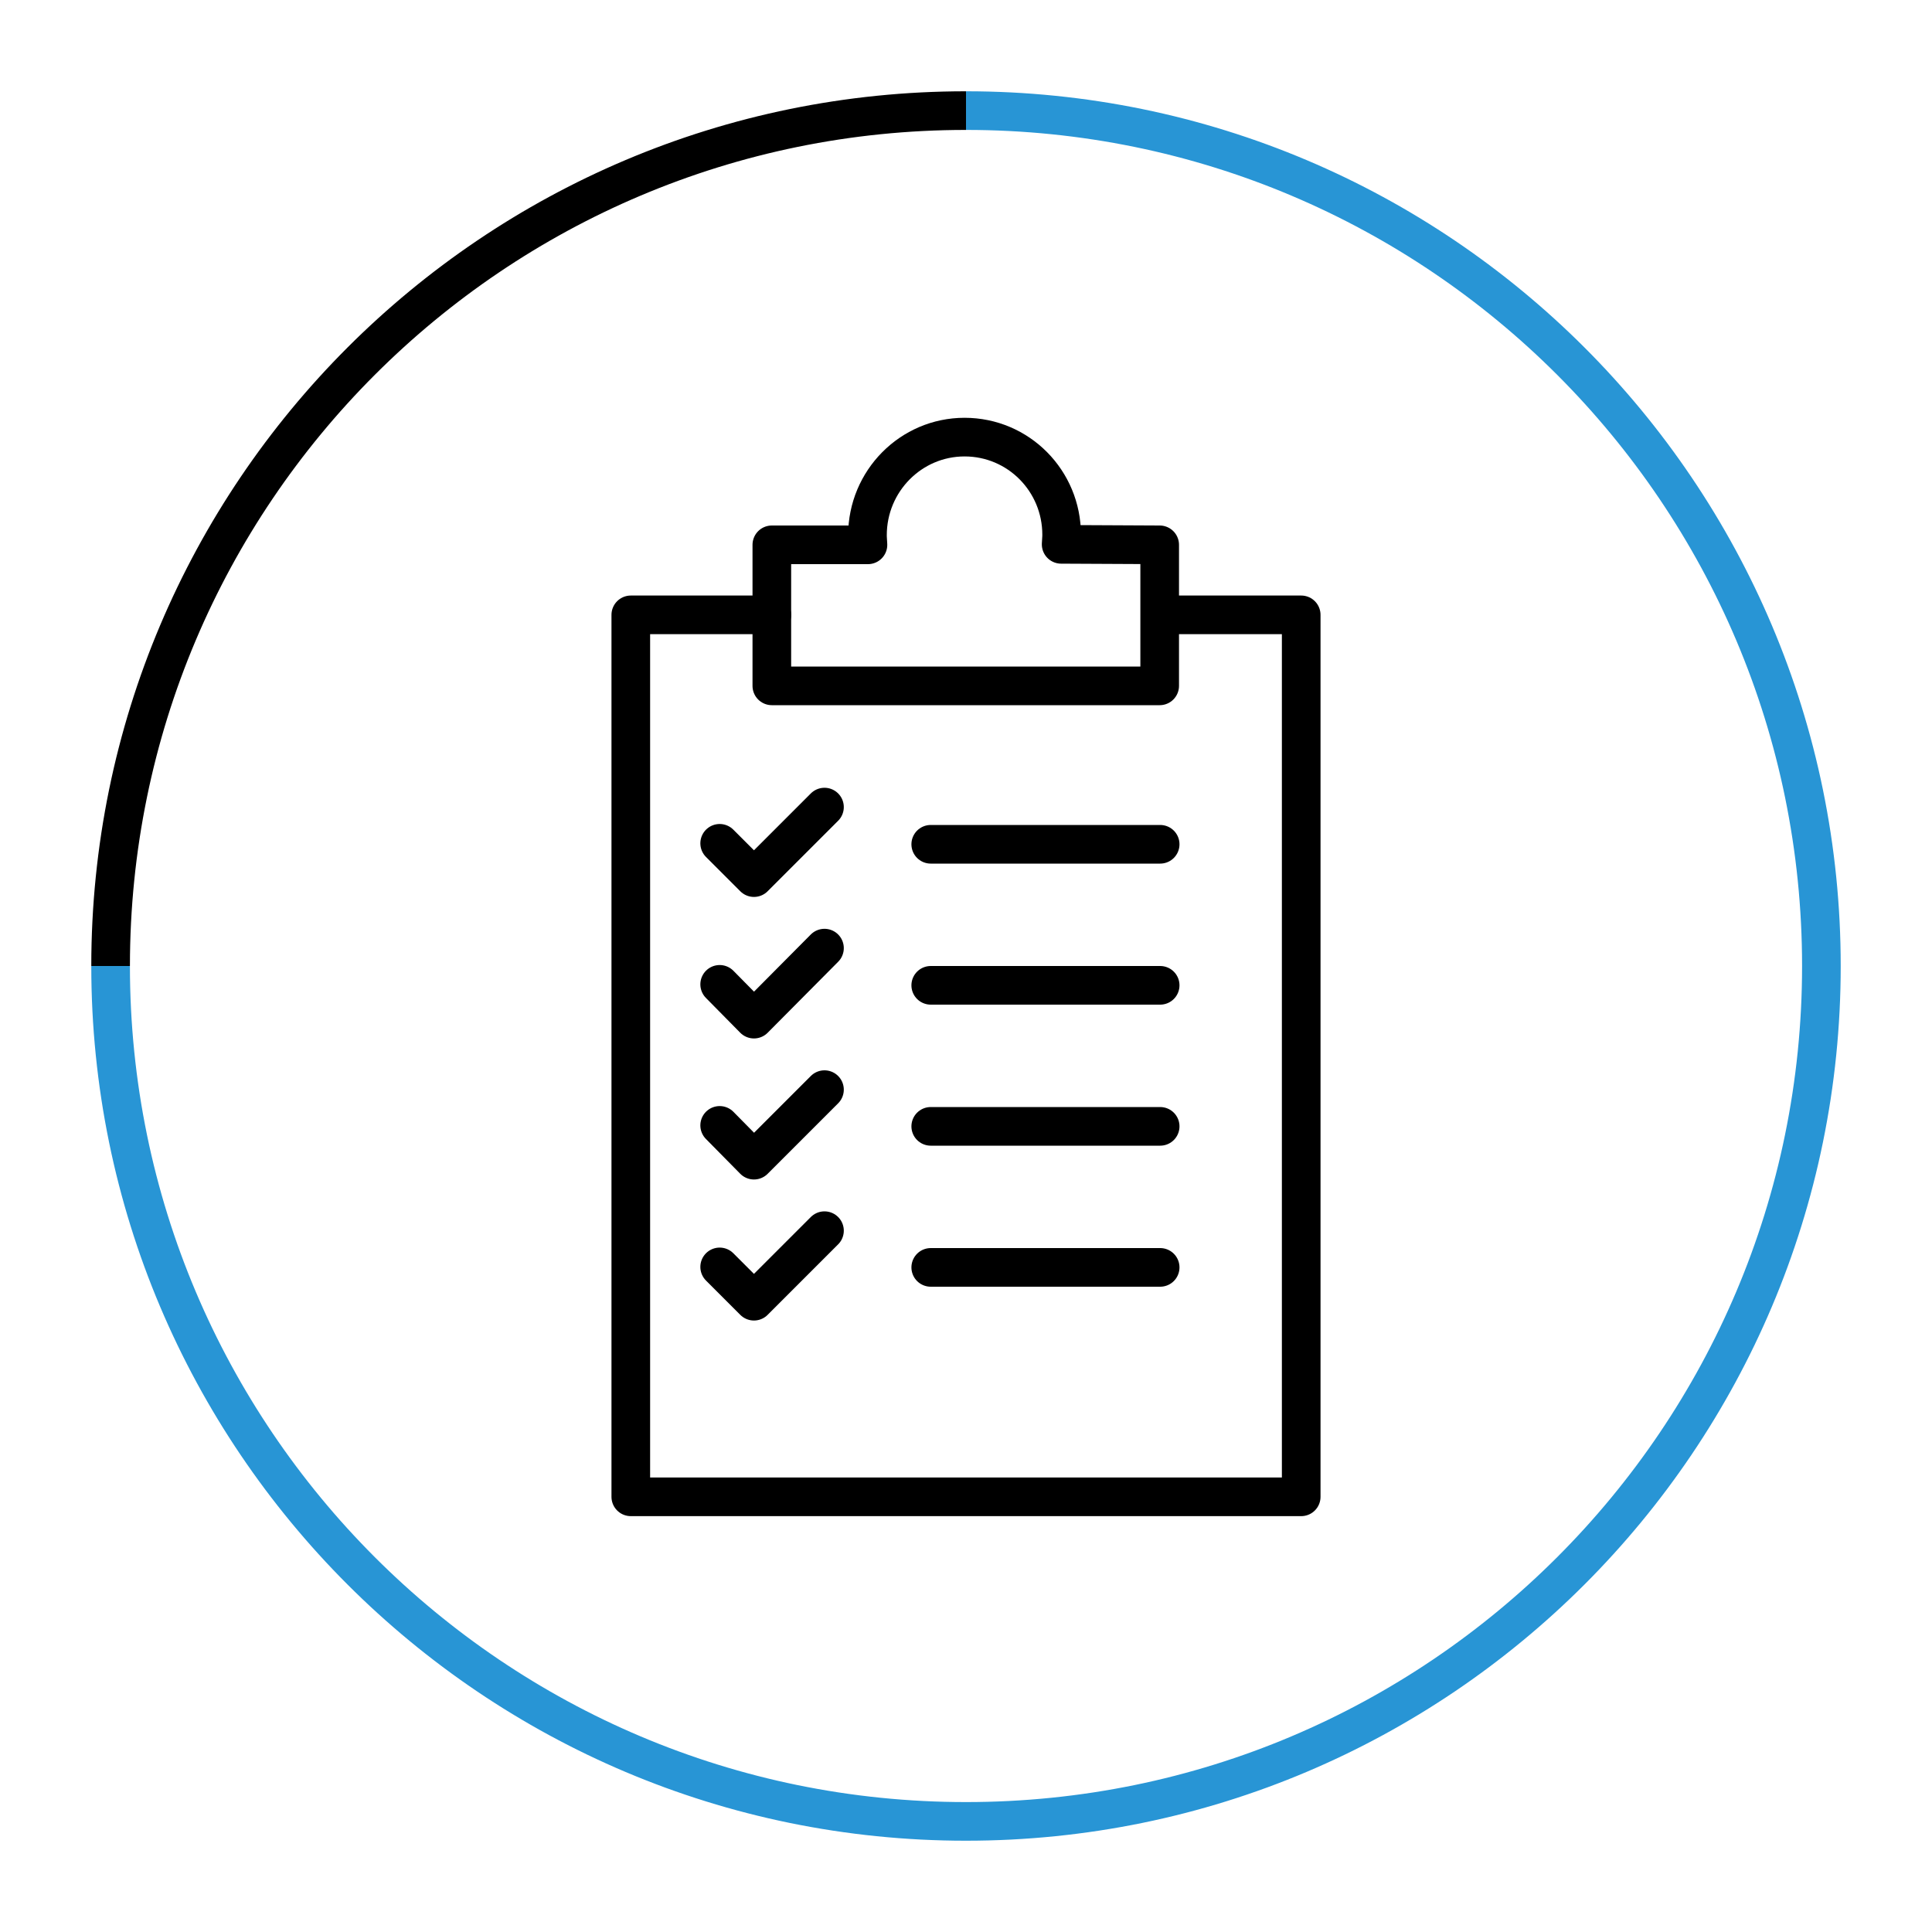 <?xml version="1.0" encoding="utf-8"?>
<!-- Generator: Adobe Illustrator 19.2.1, SVG Export Plug-In . SVG Version: 6.00 Build 0)  -->
<svg version="1.1" id="Layer_1" xmlns="http://www.w3.org/2000/svg" xmlns:xlink="http://www.w3.org/1999/xlink" x="0px" y="0px"
	 viewBox="0 0 400 400" style="enable-background:new 0 0 400 400;" xml:space="preserve">
<style type="text/css">
	.st0{fill:none;stroke:#000000;stroke-width:8;stroke-linejoin:round;stroke-miterlimit:10;}
	.st1{fill:none;stroke:#000000;stroke-width:8;stroke-linecap:round;stroke-linejoin:round;stroke-miterlimit:10;}
	.st2{fill:none;stroke:#2895D5;stroke-width:8;stroke-linejoin:round;stroke-miterlimit:10;}
</style>
<path class="st0" d="M22.9,200c0-97.8,79.3-177.1,177.1-177.1"/>
<g>
	<polyline class="st1" points="240.2,127.3 269.4,127.3 269.4,309.9 130.6,309.9 130.6,127.3 159.8,127.3 	"/>
	<path class="st1" d="M219.7,112.7c0.1-1.8,0.1-1.4,0.1-2c0-11.1-8.9-20.2-20.1-20.2c-11.1,0-20.1,9.1-20.1,20.3c0,0.6,0,0.2,0.1,2
		h-19.9V142h80.3v-29.2L219.7,112.7L219.7,112.7z"/>
	<line class="st1" x1="192.7" y1="174.8" x2="240.2" y2="174.8"/>
	<line class="st1" x1="192.7" y1="233.2" x2="240.2" y2="233.2"/>
	<line class="st1" x1="192.7" y1="262.4" x2="240.2" y2="262.4"/>
	<line class="st1" x1="192.7" y1="204" x2="240.2" y2="204"/>
	<polyline class="st1" points="170.7,167.1 156.1,181.7 149,174.6 	"/>
	<polyline class="st1" points="170.7,196.3 156.1,211 149,203.8 	"/>
	<polyline class="st1" points="170.7,225.6 156.1,240.2 149,233 	"/>
	<polyline class="st1" points="170.7,254.8 156.1,269.4 149,262.3 	"/>
</g>
<path class="st2" d="M200,22.9c97.8,0,177.1,79.3,177.1,177.1S297.8,377.1,200,377.1S22.9,297.8,22.9,200"/>
</svg>

